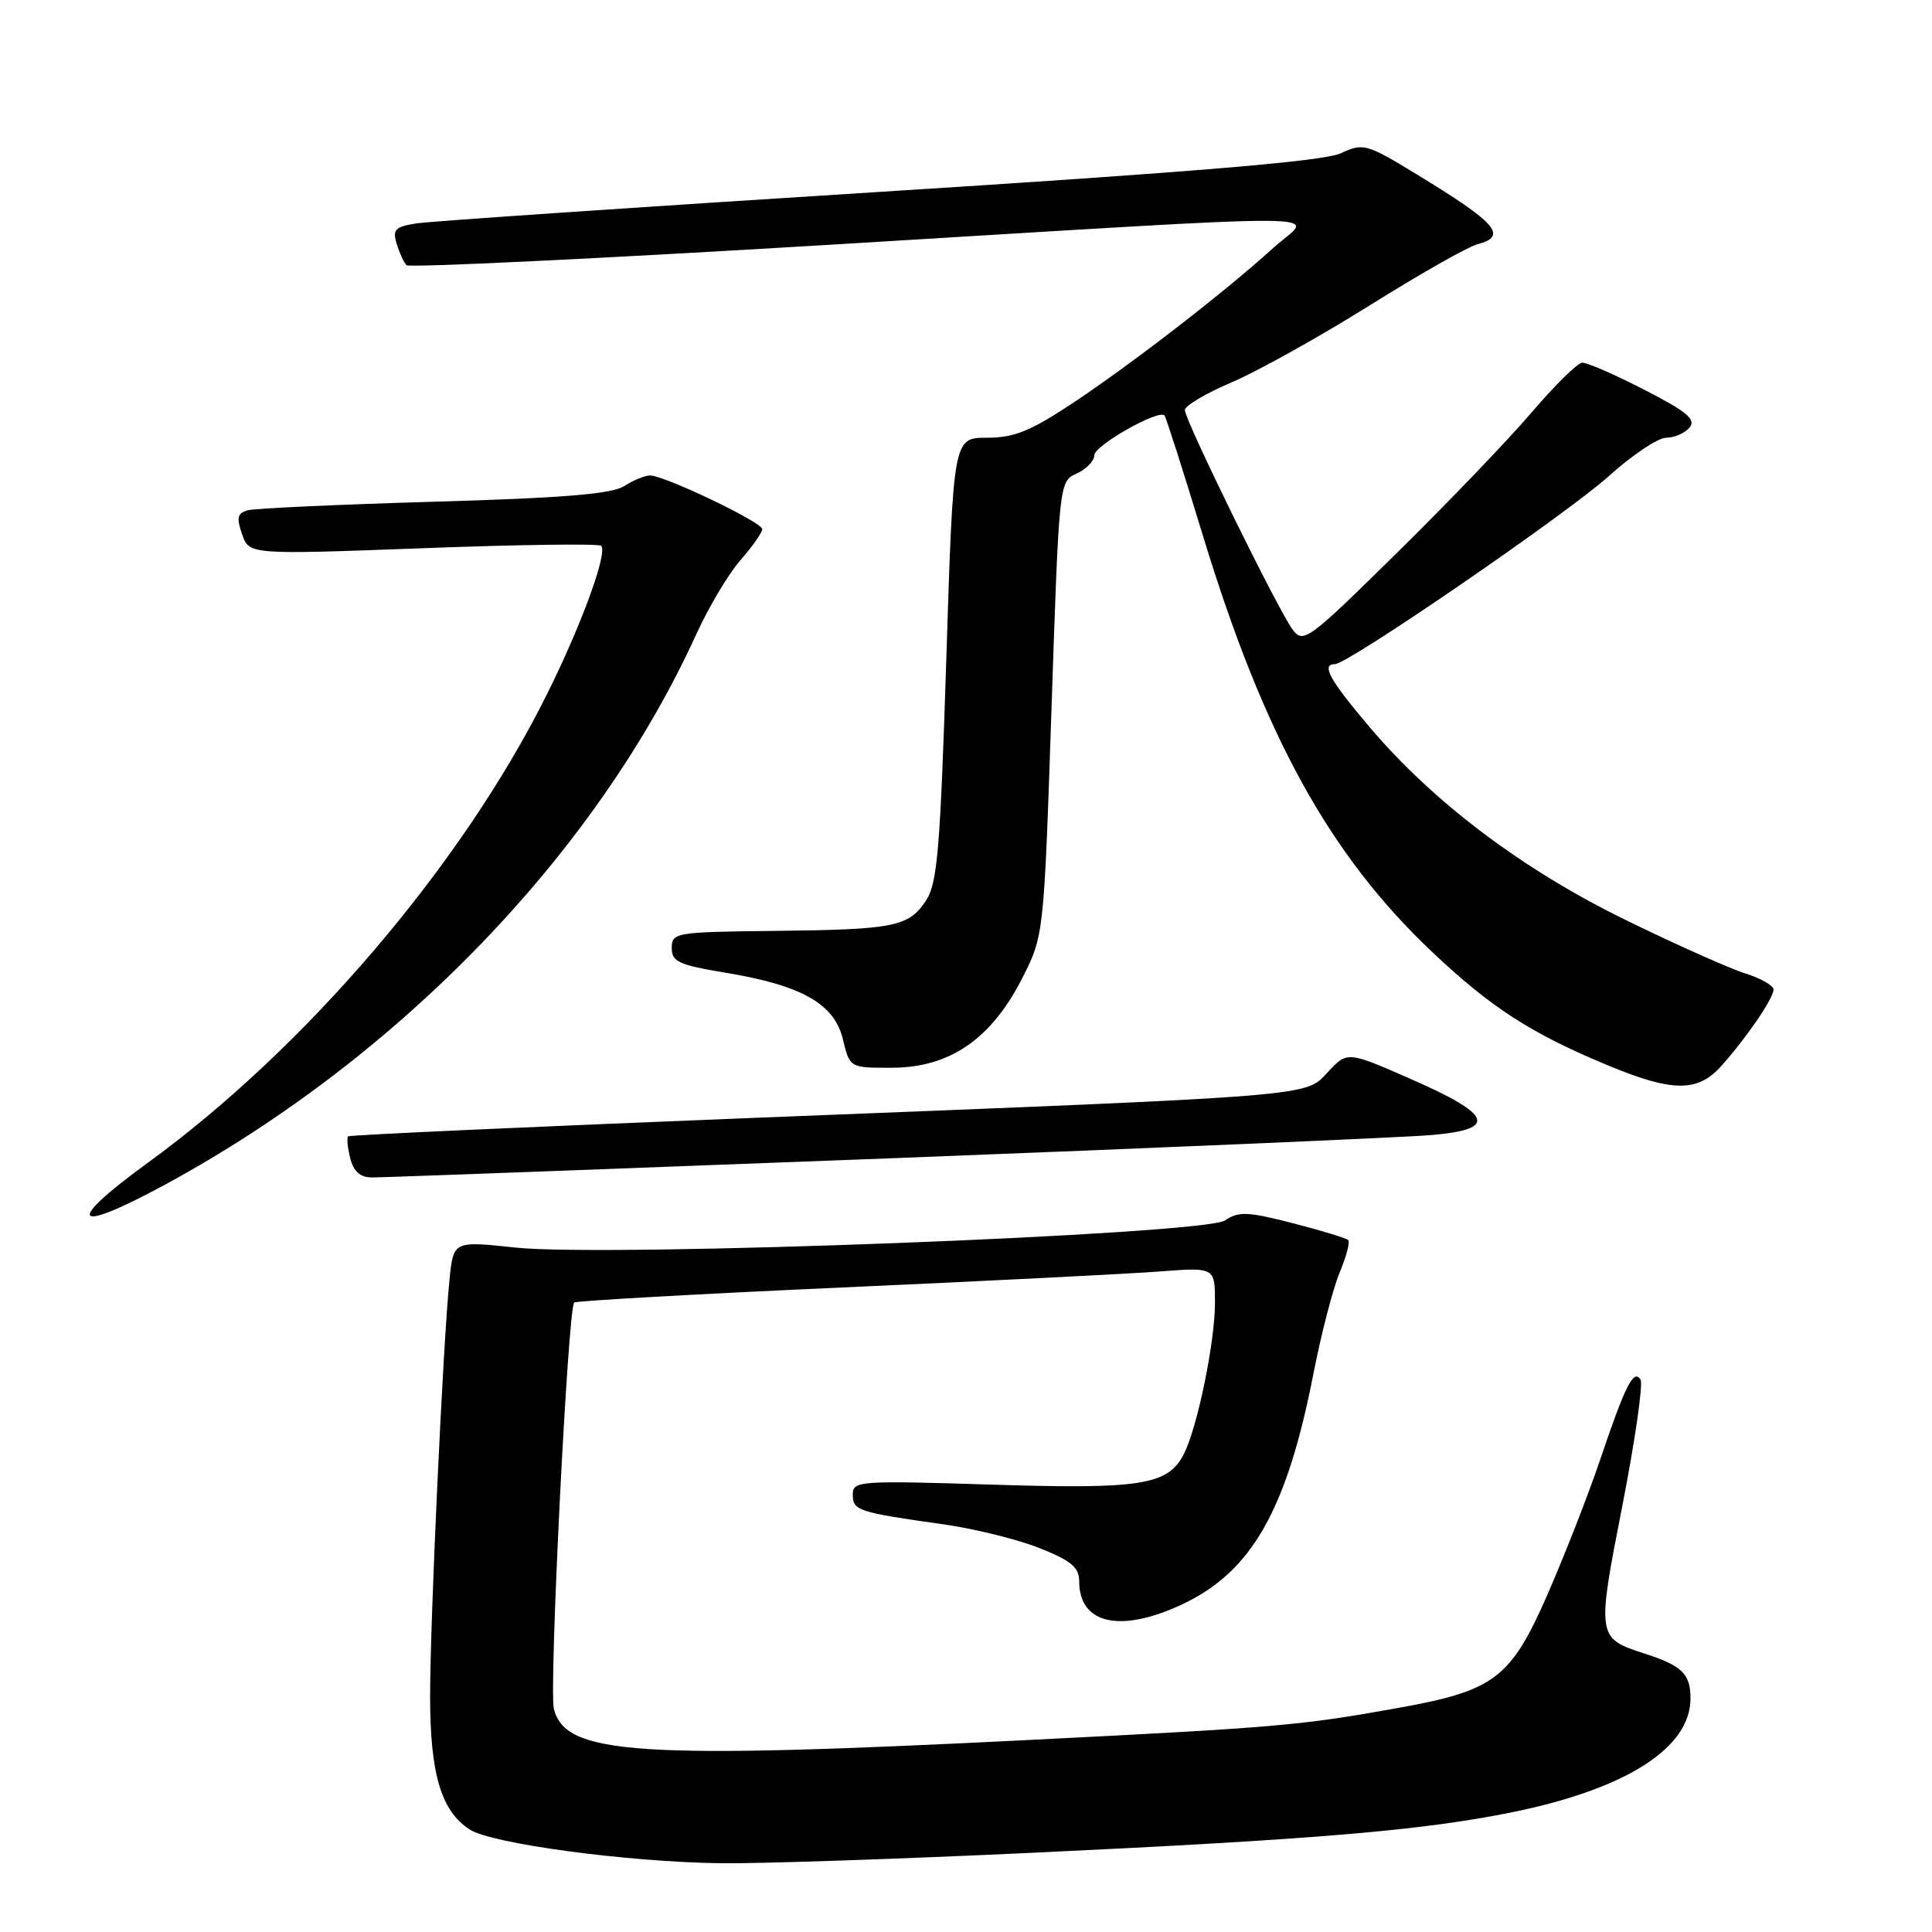 <?xml version="1.0" encoding="UTF-8" standalone="no"?>
<!DOCTYPE svg PUBLIC "-//W3C//DTD SVG 1.1//EN" "http://www.w3.org/Graphics/SVG/1.1/DTD/svg11.dtd" >
<svg xmlns="http://www.w3.org/2000/svg" xmlns:xlink="http://www.w3.org/1999/xlink" version="1.1" viewBox="0 0 256 256">
 <g >
 <path fill="currentColor"
d=" M 136.62 245.51 C 174.60 243.73 188.60 242.54 200.57 240.09 C 215.55 237.01 224.00 231.59 224.00 225.05 C 224.00 221.79 222.87 220.70 217.83 219.08 C 211.60 217.07 211.57 216.83 214.97 199.52 C 216.65 190.91 217.74 183.39 217.38 182.81 C 216.47 181.34 215.36 183.55 212.00 193.50 C 210.44 198.11 207.31 206.11 205.05 211.28 C 200.14 222.46 198.06 224.03 185.00 226.36 C 172.34 228.63 169.10 228.91 137.04 230.52 C 84.38 233.17 74.93 232.56 73.39 226.43 C 72.73 223.81 75.25 173.41 76.08 172.59 C 76.31 172.37 92.25 171.47 111.50 170.60 C 130.75 169.74 149.76 168.78 153.75 168.47 C 161.00 167.92 161.00 167.92 160.99 172.71 C 160.97 177.95 158.64 189.22 156.86 192.68 C 154.75 196.78 151.21 197.35 131.43 196.72 C 113.75 196.17 113.00 196.22 113.00 198.05 C 113.00 200.16 113.69 200.39 125.00 201.98 C 129.12 202.56 134.86 203.98 137.75 205.13 C 141.97 206.82 143.00 207.69 143.00 209.54 C 143.00 215.19 148.42 216.42 156.57 212.62 C 165.84 208.30 170.50 200.13 174.04 182.00 C 175.06 176.78 176.62 170.76 177.50 168.64 C 178.39 166.52 178.91 164.57 178.65 164.32 C 178.39 164.06 175.08 163.05 171.30 162.08 C 165.32 160.54 164.14 160.49 162.30 161.72 C 159.46 163.60 80.51 166.62 68.30 165.31 C 60.09 164.43 60.09 164.43 59.57 169.47 C 58.71 177.81 56.99 214.85 56.99 224.78 C 57.00 235.07 58.44 239.93 62.22 242.41 C 65.13 244.31 83.19 246.74 95.62 246.89 C 100.64 246.95 119.09 246.33 136.62 245.51 Z  M 22.00 156.90 C 52.95 140.08 79.09 112.97 92.28 84.00 C 93.91 80.42 96.54 76.02 98.12 74.22 C 99.70 72.41 101.00 70.56 101.00 70.11 C 101.00 69.20 88.03 63.00 86.14 63.00 C 85.47 63.00 83.93 63.63 82.71 64.41 C 81.06 65.46 74.65 65.99 57.50 66.48 C 44.85 66.85 33.74 67.36 32.82 67.62 C 31.46 68.00 31.31 68.60 32.08 70.80 C 33.02 73.50 33.02 73.50 56.06 72.64 C 68.74 72.16 79.35 72.02 79.66 72.32 C 80.56 73.22 77.01 82.92 72.39 92.16 C 61.18 114.63 40.52 138.85 19.59 154.07 C 8.40 162.21 9.61 163.63 22.00 156.90 Z  M 117.50 153.50 C 153.80 152.10 186.34 150.70 189.81 150.39 C 198.47 149.62 197.75 147.72 187.02 143.01 C 178.54 139.29 178.54 139.29 175.98 142.02 C 172.88 145.34 175.31 145.15 100.00 148.12 C 70.58 149.29 46.33 150.39 46.13 150.57 C 45.93 150.76 46.05 152.05 46.40 153.45 C 46.84 155.22 47.72 156.01 49.27 156.02 C 50.50 156.03 81.20 154.89 117.50 153.50 Z  M 228.08 141.25 C 231.45 137.48 235.00 132.28 235.00 131.12 C 235.00 130.59 233.31 129.63 231.25 128.98 C 229.19 128.34 222.10 125.17 215.50 121.95 C 201.83 115.28 189.99 106.37 181.51 96.38 C 176.18 90.10 175.02 88.00 176.89 88.00 C 178.62 88.00 207.60 68.11 213.16 63.10 C 216.27 60.29 219.71 58.00 220.79 58.00 C 221.87 58.00 223.26 57.39 223.87 56.65 C 224.77 55.58 223.55 54.56 217.89 51.65 C 213.99 49.64 210.28 48.03 209.65 48.06 C 209.02 48.10 206.03 51.04 203.00 54.59 C 199.97 58.15 191.94 66.53 185.13 73.23 C 173.36 84.82 172.70 85.31 171.30 83.45 C 169.39 80.93 157.00 55.68 157.00 54.33 C 157.00 53.76 159.81 52.10 163.25 50.64 C 166.69 49.17 174.90 44.59 181.50 40.46 C 188.10 36.33 194.51 32.69 195.75 32.37 C 199.86 31.30 198.34 29.56 187.64 23.05 C 181.02 19.03 180.66 18.93 177.64 20.32 C 175.37 21.36 158.34 22.79 116.50 25.43 C 84.60 27.44 57.01 29.32 55.20 29.60 C 52.35 30.04 51.99 30.41 52.56 32.30 C 52.93 33.51 53.51 34.79 53.86 35.14 C 54.21 35.49 79.47 34.27 110.00 32.43 C 180.69 28.16 173.93 28.12 168.73 32.84 C 162.29 38.69 150.19 48.05 142.31 53.30 C 136.53 57.14 134.41 58.00 130.78 58.00 C 126.32 58.00 126.32 58.00 125.39 87.33 C 124.59 112.47 124.21 117.04 122.71 119.31 C 120.43 122.80 118.53 123.18 102.53 123.35 C 89.51 123.49 89.02 123.58 89.01 125.60 C 89.00 127.43 89.92 127.86 96.09 128.88 C 106.25 130.56 110.56 133.00 111.69 137.72 C 112.60 141.50 112.60 141.50 118.25 141.48 C 125.84 141.45 131.32 137.69 135.40 129.71 C 138.32 123.99 138.32 123.99 139.33 93.90 C 140.34 63.80 140.34 63.80 142.67 62.74 C 143.95 62.16 145.00 61.07 145.00 60.33 C 145.00 59.02 153.59 54.17 154.31 55.06 C 154.51 55.30 156.80 62.47 159.40 71.00 C 167.49 97.55 176.20 113.34 189.82 126.19 C 197.57 133.50 202.82 136.90 212.85 141.08 C 221.58 144.73 224.94 144.77 228.08 141.25 Z "/>
</g>
</svg>